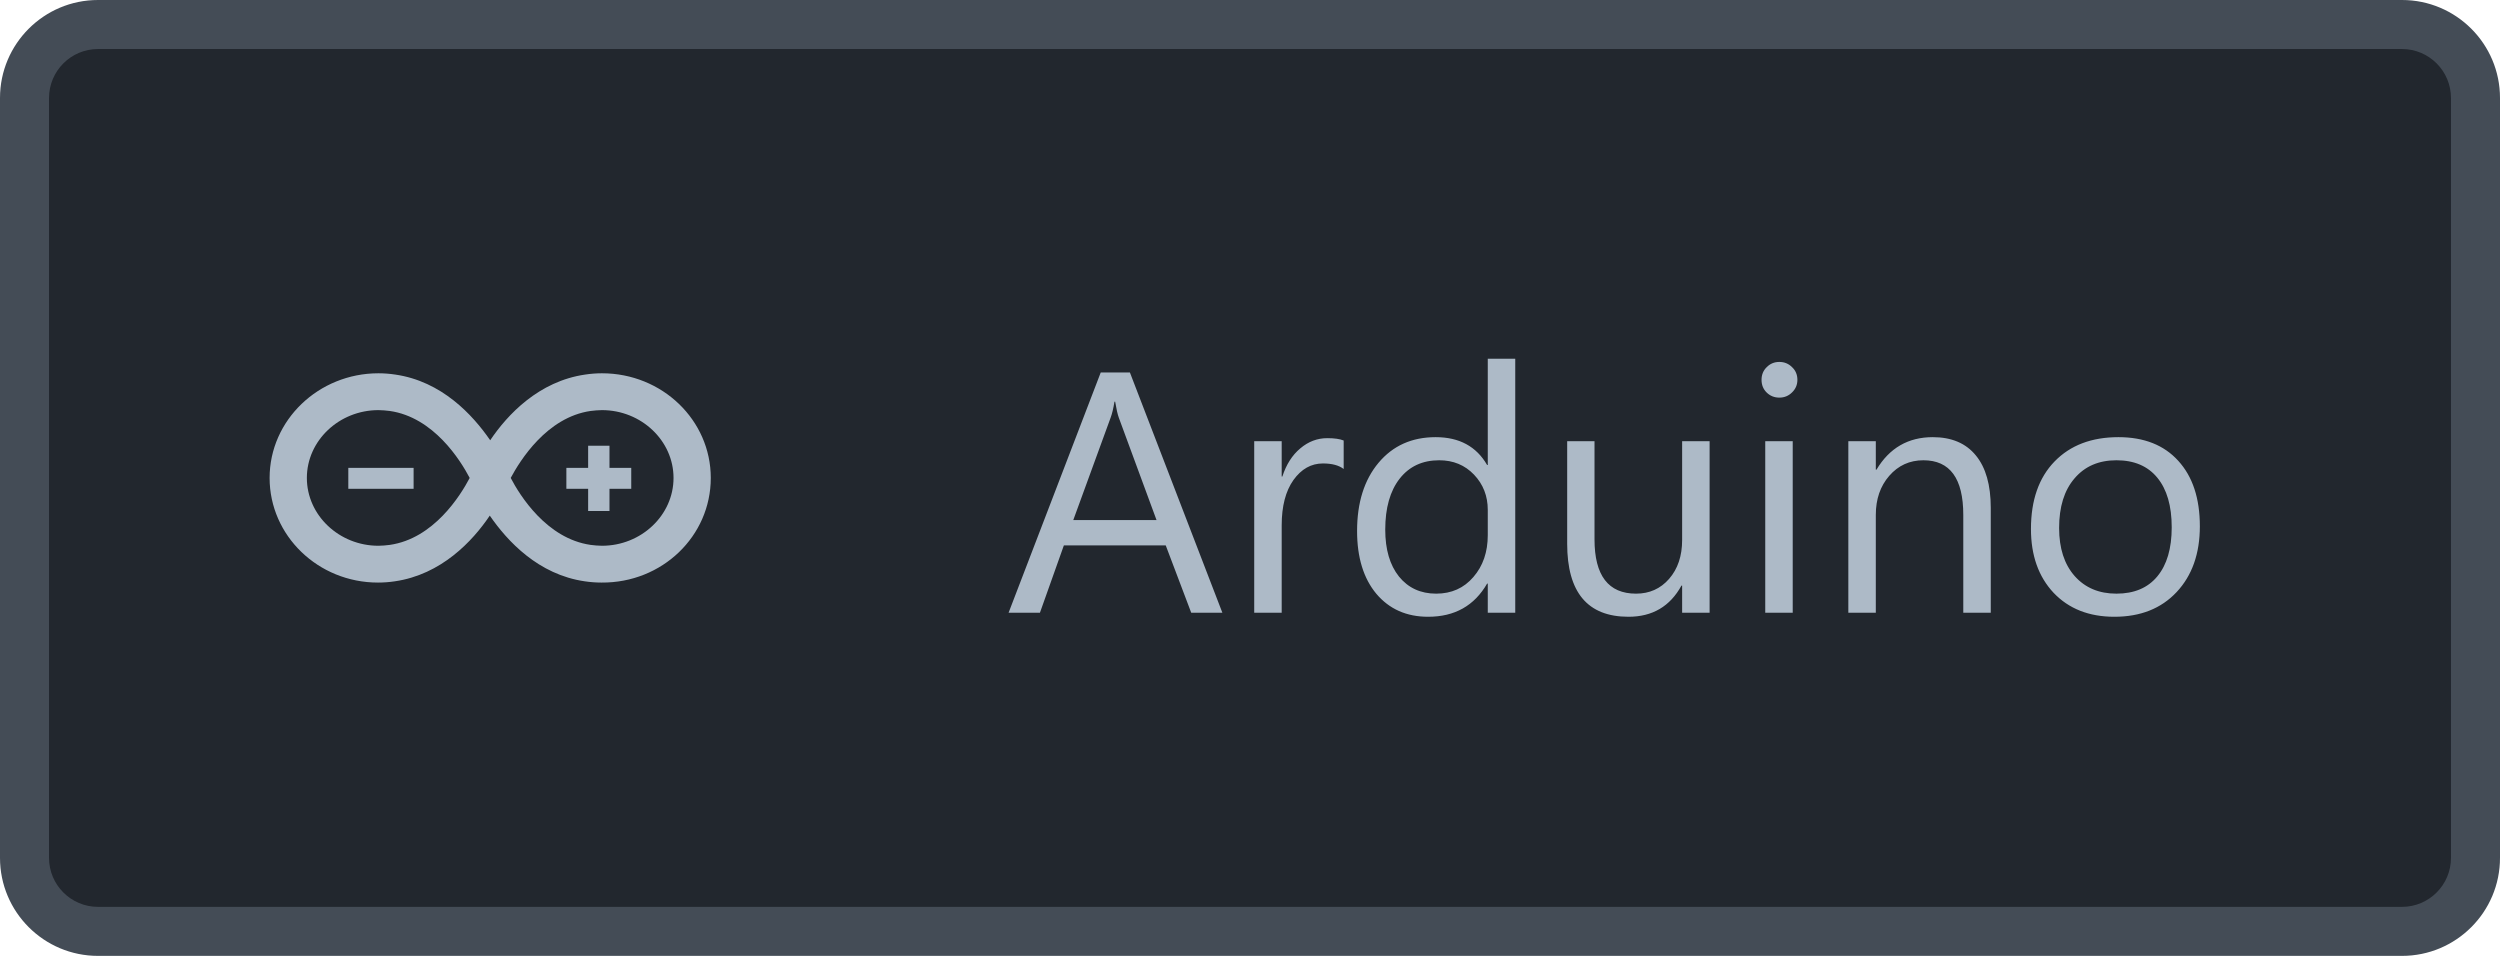 <svg width="102" height="39" viewBox="0 0 102 39" fill="none" xmlns="http://www.w3.org/2000/svg">
<path d="M1 4C1 2.343 2.343 1 4 1H98C99.657 1 101 2.343 101 4V35C101 36.657 99.657 38 98 38H4C2.343 38 1 36.657 1 35V4Z" fill="#22272E"/>
<path d="M29 19.5C29 17.143 27.019 15.23 24.56 15.23C24.338 15.23 24.099 15.248 23.877 15.282C21.981 15.555 20.7 16.921 20 17.963C19.283 16.921 18.019 15.555 16.123 15.282C15.901 15.248 15.662 15.23 15.44 15.23C12.998 15.23 11 17.143 11 19.5C11 21.857 12.981 23.769 15.423 23.769C15.645 23.769 15.884 23.752 16.106 23.718C18.002 23.445 19.283 22.079 19.983 21.037C20.7 22.079 21.964 23.445 23.86 23.718C24.082 23.752 24.321 23.769 24.543 23.769C27.019 23.787 29 21.874 29 19.5ZM15.901 22.232C15.748 22.25 15.594 22.267 15.44 22.267C13.835 22.267 12.52 21.02 12.52 19.5C12.52 17.98 13.835 16.733 15.44 16.733C15.594 16.733 15.748 16.75 15.901 16.767C17.695 17.024 18.788 18.783 19.163 19.5C18.788 20.217 17.695 21.976 15.901 22.232ZM20.837 19.5C21.212 18.8 22.305 17.024 24.099 16.767C24.252 16.75 24.406 16.733 24.56 16.733C26.165 16.733 27.48 17.98 27.48 19.5C27.48 21.02 26.165 22.267 24.56 22.267C24.406 22.267 24.252 22.25 24.099 22.232C22.305 21.976 21.212 20.217 20.837 19.5ZM14.211 19.944H16.875V19.09H14.211V19.944ZM24.867 19.944H25.755V19.09H24.867V18.185H23.996V19.09H23.108V19.944H23.996V20.849H24.867V19.944V19.944Z" fill="#ADBAC7"/>
<path d="M49.873 25H48.602L47.562 22.252H43.406L42.429 25H41.15L44.91 15.197H46.1L49.873 25ZM47.187 21.22L45.648 17.043C45.598 16.906 45.548 16.688 45.498 16.387H45.471C45.425 16.665 45.373 16.884 45.313 17.043L43.789 21.22H47.187ZM54.822 19.135C54.626 18.984 54.344 18.909 53.975 18.909C53.496 18.909 53.095 19.135 52.772 19.586C52.453 20.037 52.293 20.652 52.293 21.432V25H51.172V18H52.293V19.442H52.32C52.48 18.95 52.724 18.567 53.052 18.294C53.38 18.016 53.747 17.877 54.152 17.877C54.444 17.877 54.667 17.909 54.822 17.973V19.135ZM61.822 25H60.701V23.811H60.674C60.154 24.713 59.352 25.164 58.268 25.164C57.388 25.164 56.684 24.852 56.155 24.227C55.631 23.599 55.369 22.744 55.369 21.664C55.369 20.506 55.661 19.579 56.244 18.882C56.828 18.185 57.605 17.836 58.575 17.836C59.537 17.836 60.236 18.214 60.674 18.971H60.701V14.637H61.822V25ZM60.701 21.835V20.803C60.701 20.238 60.514 19.759 60.141 19.367C59.767 18.975 59.293 18.779 58.719 18.779C58.035 18.779 57.497 19.03 57.105 19.531C56.714 20.033 56.518 20.725 56.518 21.609C56.518 22.416 56.704 23.054 57.078 23.523C57.456 23.988 57.962 24.221 58.596 24.221C59.22 24.221 59.726 23.995 60.113 23.544C60.505 23.093 60.701 22.523 60.701 21.835ZM69.752 25H68.631V23.893H68.603C68.139 24.74 67.419 25.164 66.443 25.164C64.775 25.164 63.941 24.171 63.941 22.184V18H65.056V22.006C65.056 23.482 65.621 24.221 66.751 24.221C67.298 24.221 67.747 24.02 68.098 23.619C68.453 23.213 68.631 22.685 68.631 22.033V18H69.752V25ZM72.596 16.223C72.395 16.223 72.224 16.154 72.083 16.018C71.942 15.881 71.871 15.708 71.871 15.498C71.871 15.288 71.942 15.115 72.083 14.979C72.224 14.837 72.395 14.767 72.596 14.767C72.801 14.767 72.974 14.837 73.115 14.979C73.261 15.115 73.334 15.288 73.334 15.498C73.334 15.699 73.261 15.87 73.115 16.011C72.974 16.152 72.801 16.223 72.596 16.223ZM73.143 25H72.022V18H73.143V25ZM81.223 25H80.102V21.008C80.102 19.522 79.559 18.779 78.475 18.779C77.914 18.779 77.449 18.991 77.08 19.415C76.716 19.834 76.533 20.365 76.533 21.008V25H75.412V18H76.533V19.162H76.561C77.089 18.278 77.855 17.836 78.857 17.836C79.623 17.836 80.209 18.084 80.614 18.581C81.02 19.073 81.223 19.787 81.223 20.721V25ZM86.268 25.164C85.233 25.164 84.406 24.838 83.786 24.186C83.171 23.53 82.863 22.662 82.863 21.582C82.863 20.406 83.185 19.488 83.827 18.827C84.47 18.166 85.338 17.836 86.432 17.836C87.475 17.836 88.289 18.157 88.872 18.8C89.46 19.442 89.754 20.333 89.754 21.473C89.754 22.589 89.437 23.485 88.804 24.159C88.175 24.829 87.329 25.164 86.268 25.164ZM86.35 18.779C85.63 18.779 85.06 19.025 84.641 19.518C84.221 20.005 84.012 20.68 84.012 21.541C84.012 22.37 84.224 23.024 84.647 23.503C85.071 23.981 85.639 24.221 86.35 24.221C87.074 24.221 87.63 23.986 88.018 23.517C88.409 23.047 88.606 22.38 88.606 21.514C88.606 20.639 88.409 19.964 88.018 19.49C87.63 19.016 87.074 18.779 86.35 18.779Z" fill="#ADBAC7"/>
<path d="M4 2H98V0H4V2ZM100 4V35H102V4H100ZM98 37H4V39H98V37ZM2 35V4H0V35H2ZM4 37C2.895 37 2 36.105 2 35H0C0 37.209 1.791 39 4 39V37ZM100 35C100 36.105 99.105 37 98 37V39C100.209 39 102 37.209 102 35H100ZM98 2C99.105 2 100 2.895 100 4H102C102 1.791 100.209 0 98 0V2ZM4 0C1.791 0 0 1.791 0 4H2C2 2.895 2.895 2 4 2V0Z" fill="#444C56"/>
</svg>
